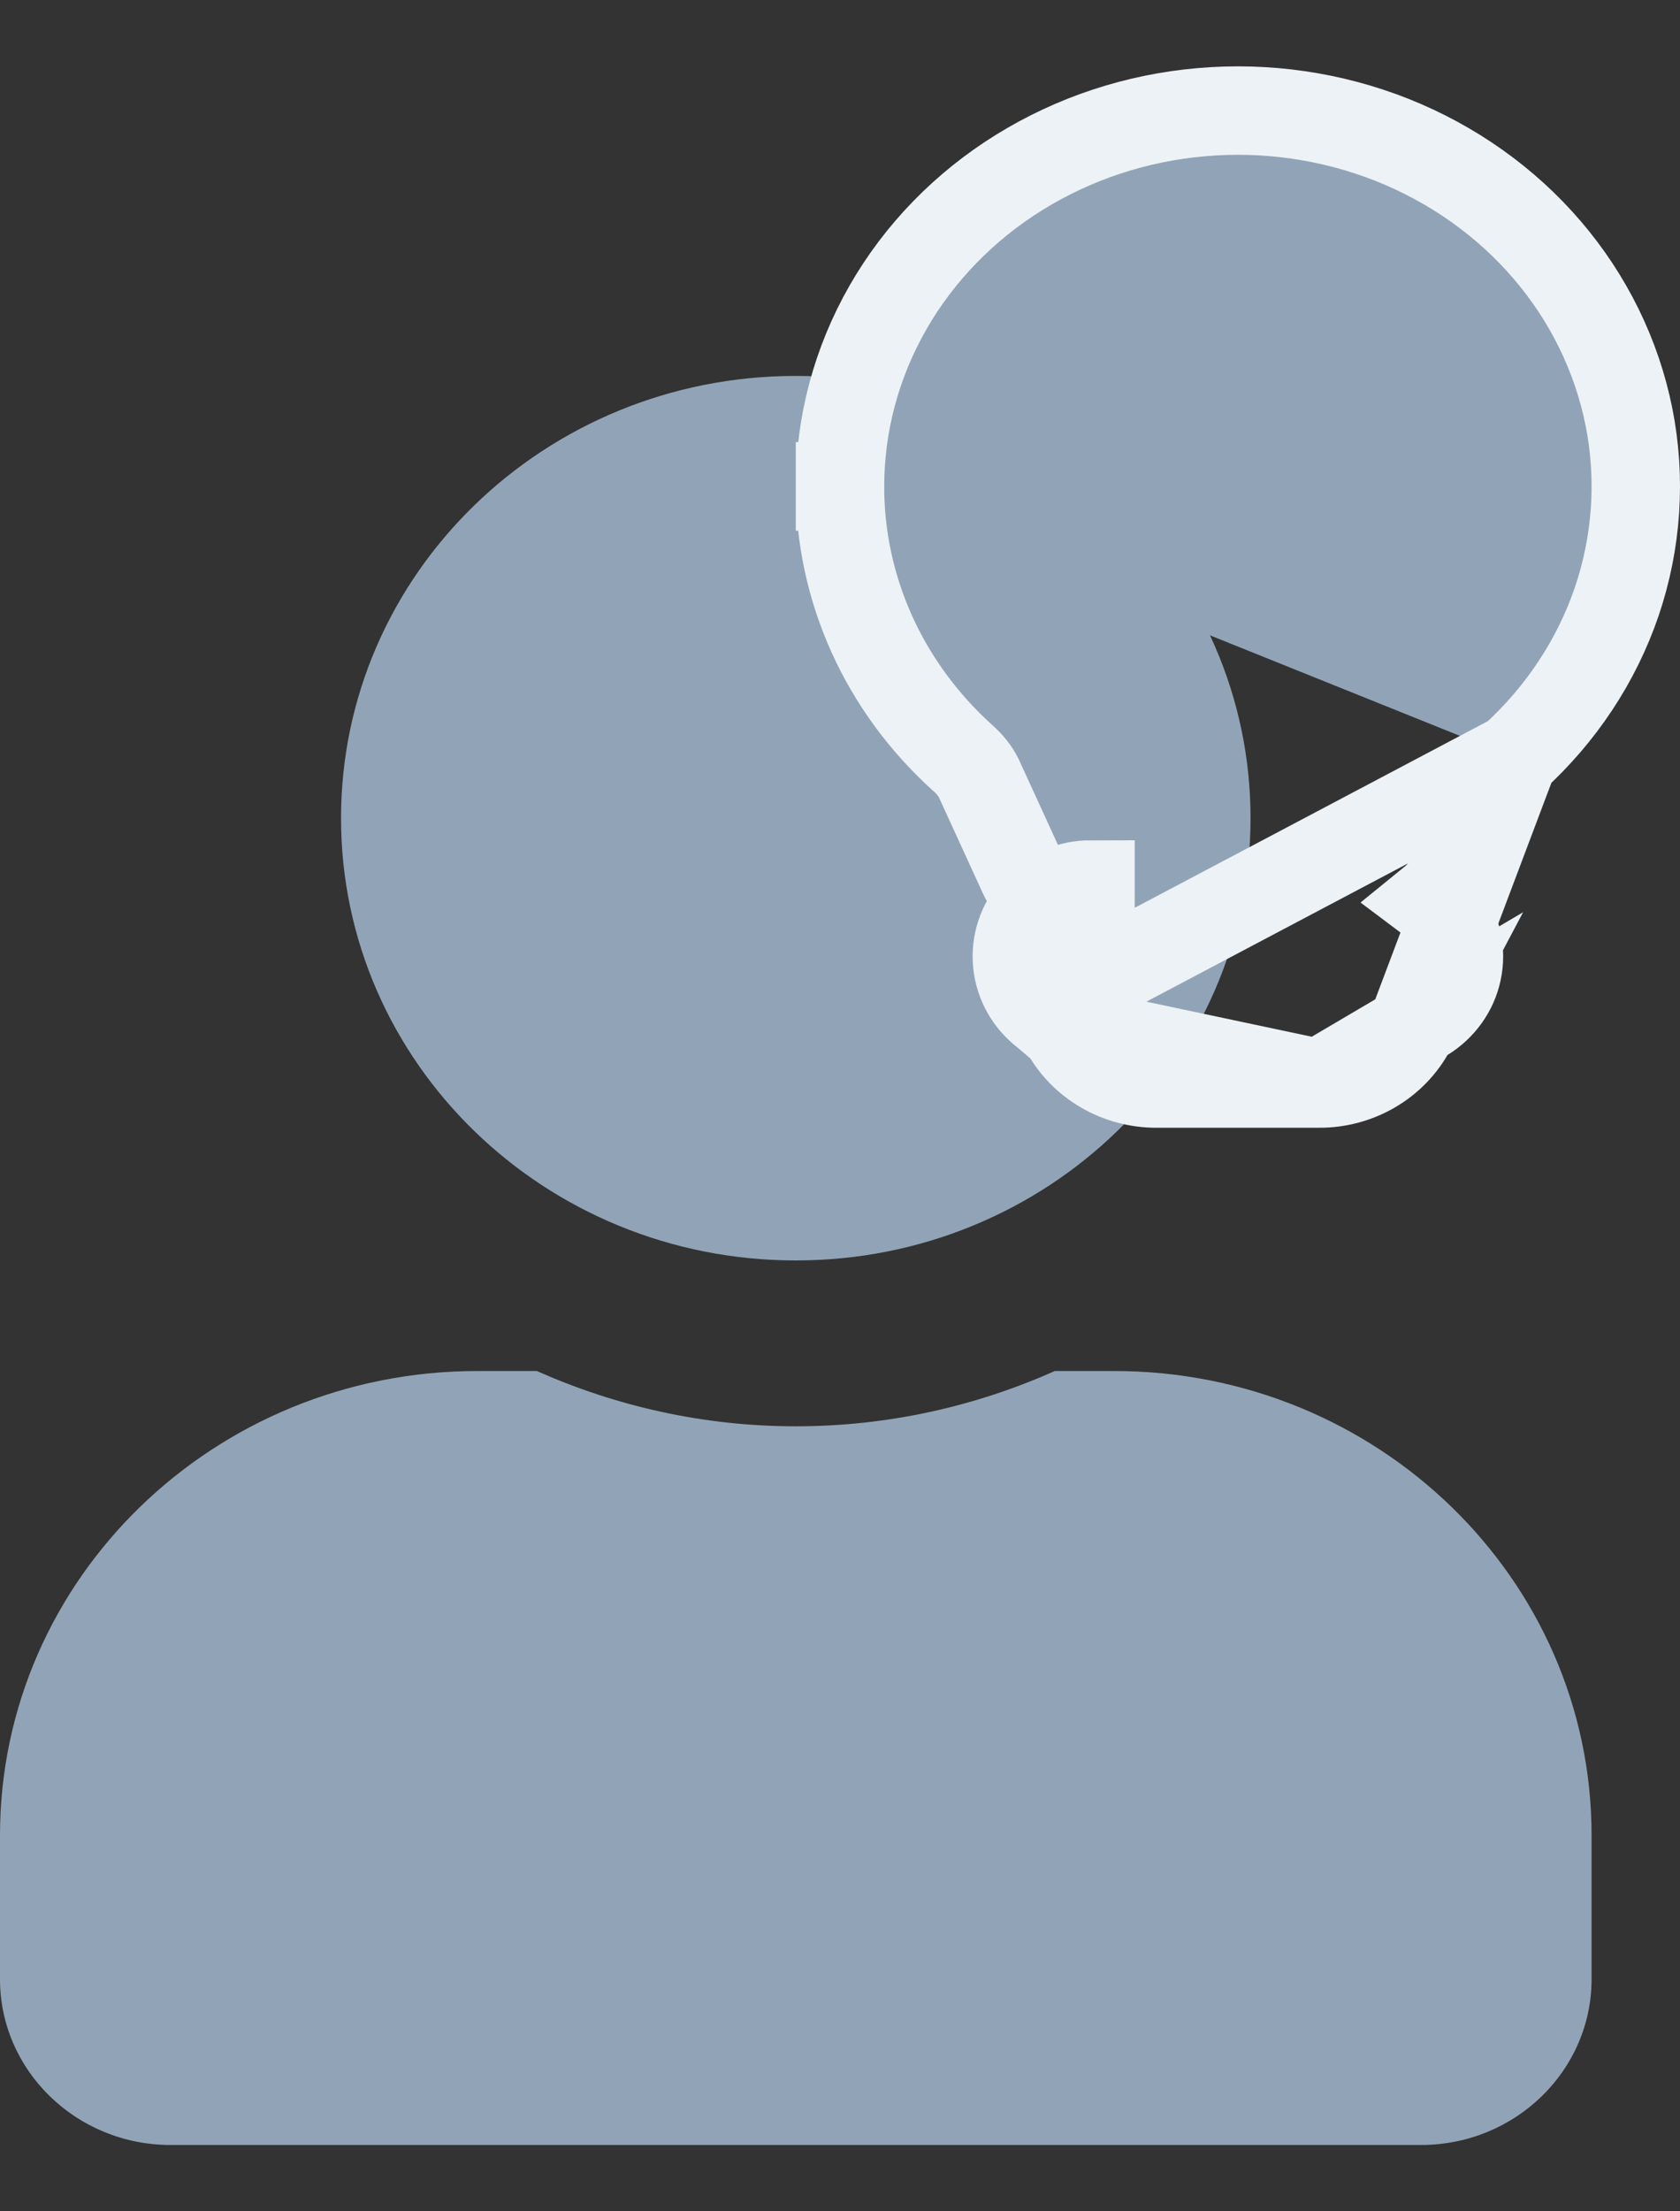 <svg width="19" height="25" viewBox="0 0 19 25" fill="none" xmlns="http://www.w3.org/2000/svg">
<rect x="0" y="0" width="19" height="25" fill="#333333" stroke="none"/>
<path d="M9 14.25C11.841 14.25 14.143 12.012 14.143 9.25C14.143 6.488 11.841 4.25 9 4.25C6.159 4.25 3.857 6.488 3.857 9.25C3.857 12.012 6.159 14.25 9 14.25ZM12.6 15.5H11.929C11.037 15.898 10.045 16.125 9 16.125C7.955 16.125 6.967 15.898 6.071 15.5H5.4C2.419 15.5 0 17.852 0 20.75V22.375C0 23.41 0.864 24.25 1.929 24.25H16.071C17.136 24.25 18 23.41 18 22.375V20.75C18 17.852 15.581 15.5 12.6 15.5Z" fill="#91A4B7"/>
<path d="M17.119 8.564L17.118 8.564C17.014 8.659 16.96 8.734 16.935 8.789L16.935 8.789L16.427 9.895L16.427 9.895C16.374 10.011 16.295 10.11 16.199 10.188C16.215 10.2 16.23 10.213 16.244 10.227C16.404 10.376 16.5 10.586 16.5 10.812C16.5 11.039 16.404 11.249 16.244 11.398C16.173 11.465 16.091 11.518 16.003 11.556L15.959 11.64L17.119 8.564ZM17.119 8.564C17.654 8.078 18.056 7.472 18.285 6.8C18.513 6.127 18.561 5.41 18.423 4.715C18.284 4.02 17.965 3.371 17.497 2.825C17.029 2.279 16.426 1.853 15.745 1.582C15.064 1.312 14.323 1.204 13.589 1.268C12.854 1.331 12.146 1.565 11.527 1.949C10.908 2.333 10.397 2.857 10.042 3.477C9.687 4.097 9.5 4.792 9.5 5.5M17.119 8.564L11.756 11.398M11.999 10.068L11.888 10.25C12.023 10.333 12.177 10.375 12.333 10.375V10C12.219 10 12.105 10.023 11.999 10.068ZM11.999 10.068C11.929 10.098 11.861 10.138 11.8 10.188M11.999 10.068L11.888 10.25C11.857 10.231 11.828 10.21 11.8 10.188M11.8 10.188C11.785 10.2 11.77 10.213 11.756 10.227C11.596 10.376 11.5 10.586 11.5 10.812C11.5 11.039 11.596 11.249 11.756 11.398M11.8 10.188C11.704 10.11 11.626 10.011 11.572 9.895L11.572 9.895L11.069 8.797C11.027 8.714 10.967 8.638 10.892 8.573L10.882 8.564L10.882 8.564C10.447 8.17 10.098 7.696 9.86 7.169C9.622 6.642 9.499 6.074 9.5 5.5M11.756 11.398C11.827 11.465 11.909 11.518 11.997 11.556L12.041 11.64L11.756 11.398ZM9.5 5.5C9.5 5.5 9.5 5.5 9.5 5.499L10 5.5L9.5 5.5C9.5 5.5 9.5 5.5 9.5 5.5ZM14.922 12.25H14.921H13.079H13.078C12.868 12.25 12.66 12.195 12.477 12.089C12.295 11.983 12.142 11.829 12.042 11.64L14.922 12.25ZM14.922 12.25C15.132 12.25 15.34 12.195 15.523 12.089C15.705 11.983 15.858 11.829 15.958 11.64L14.922 12.25Z" fill="#91A4B7" stroke="#EDF2F6"/>
</svg>
